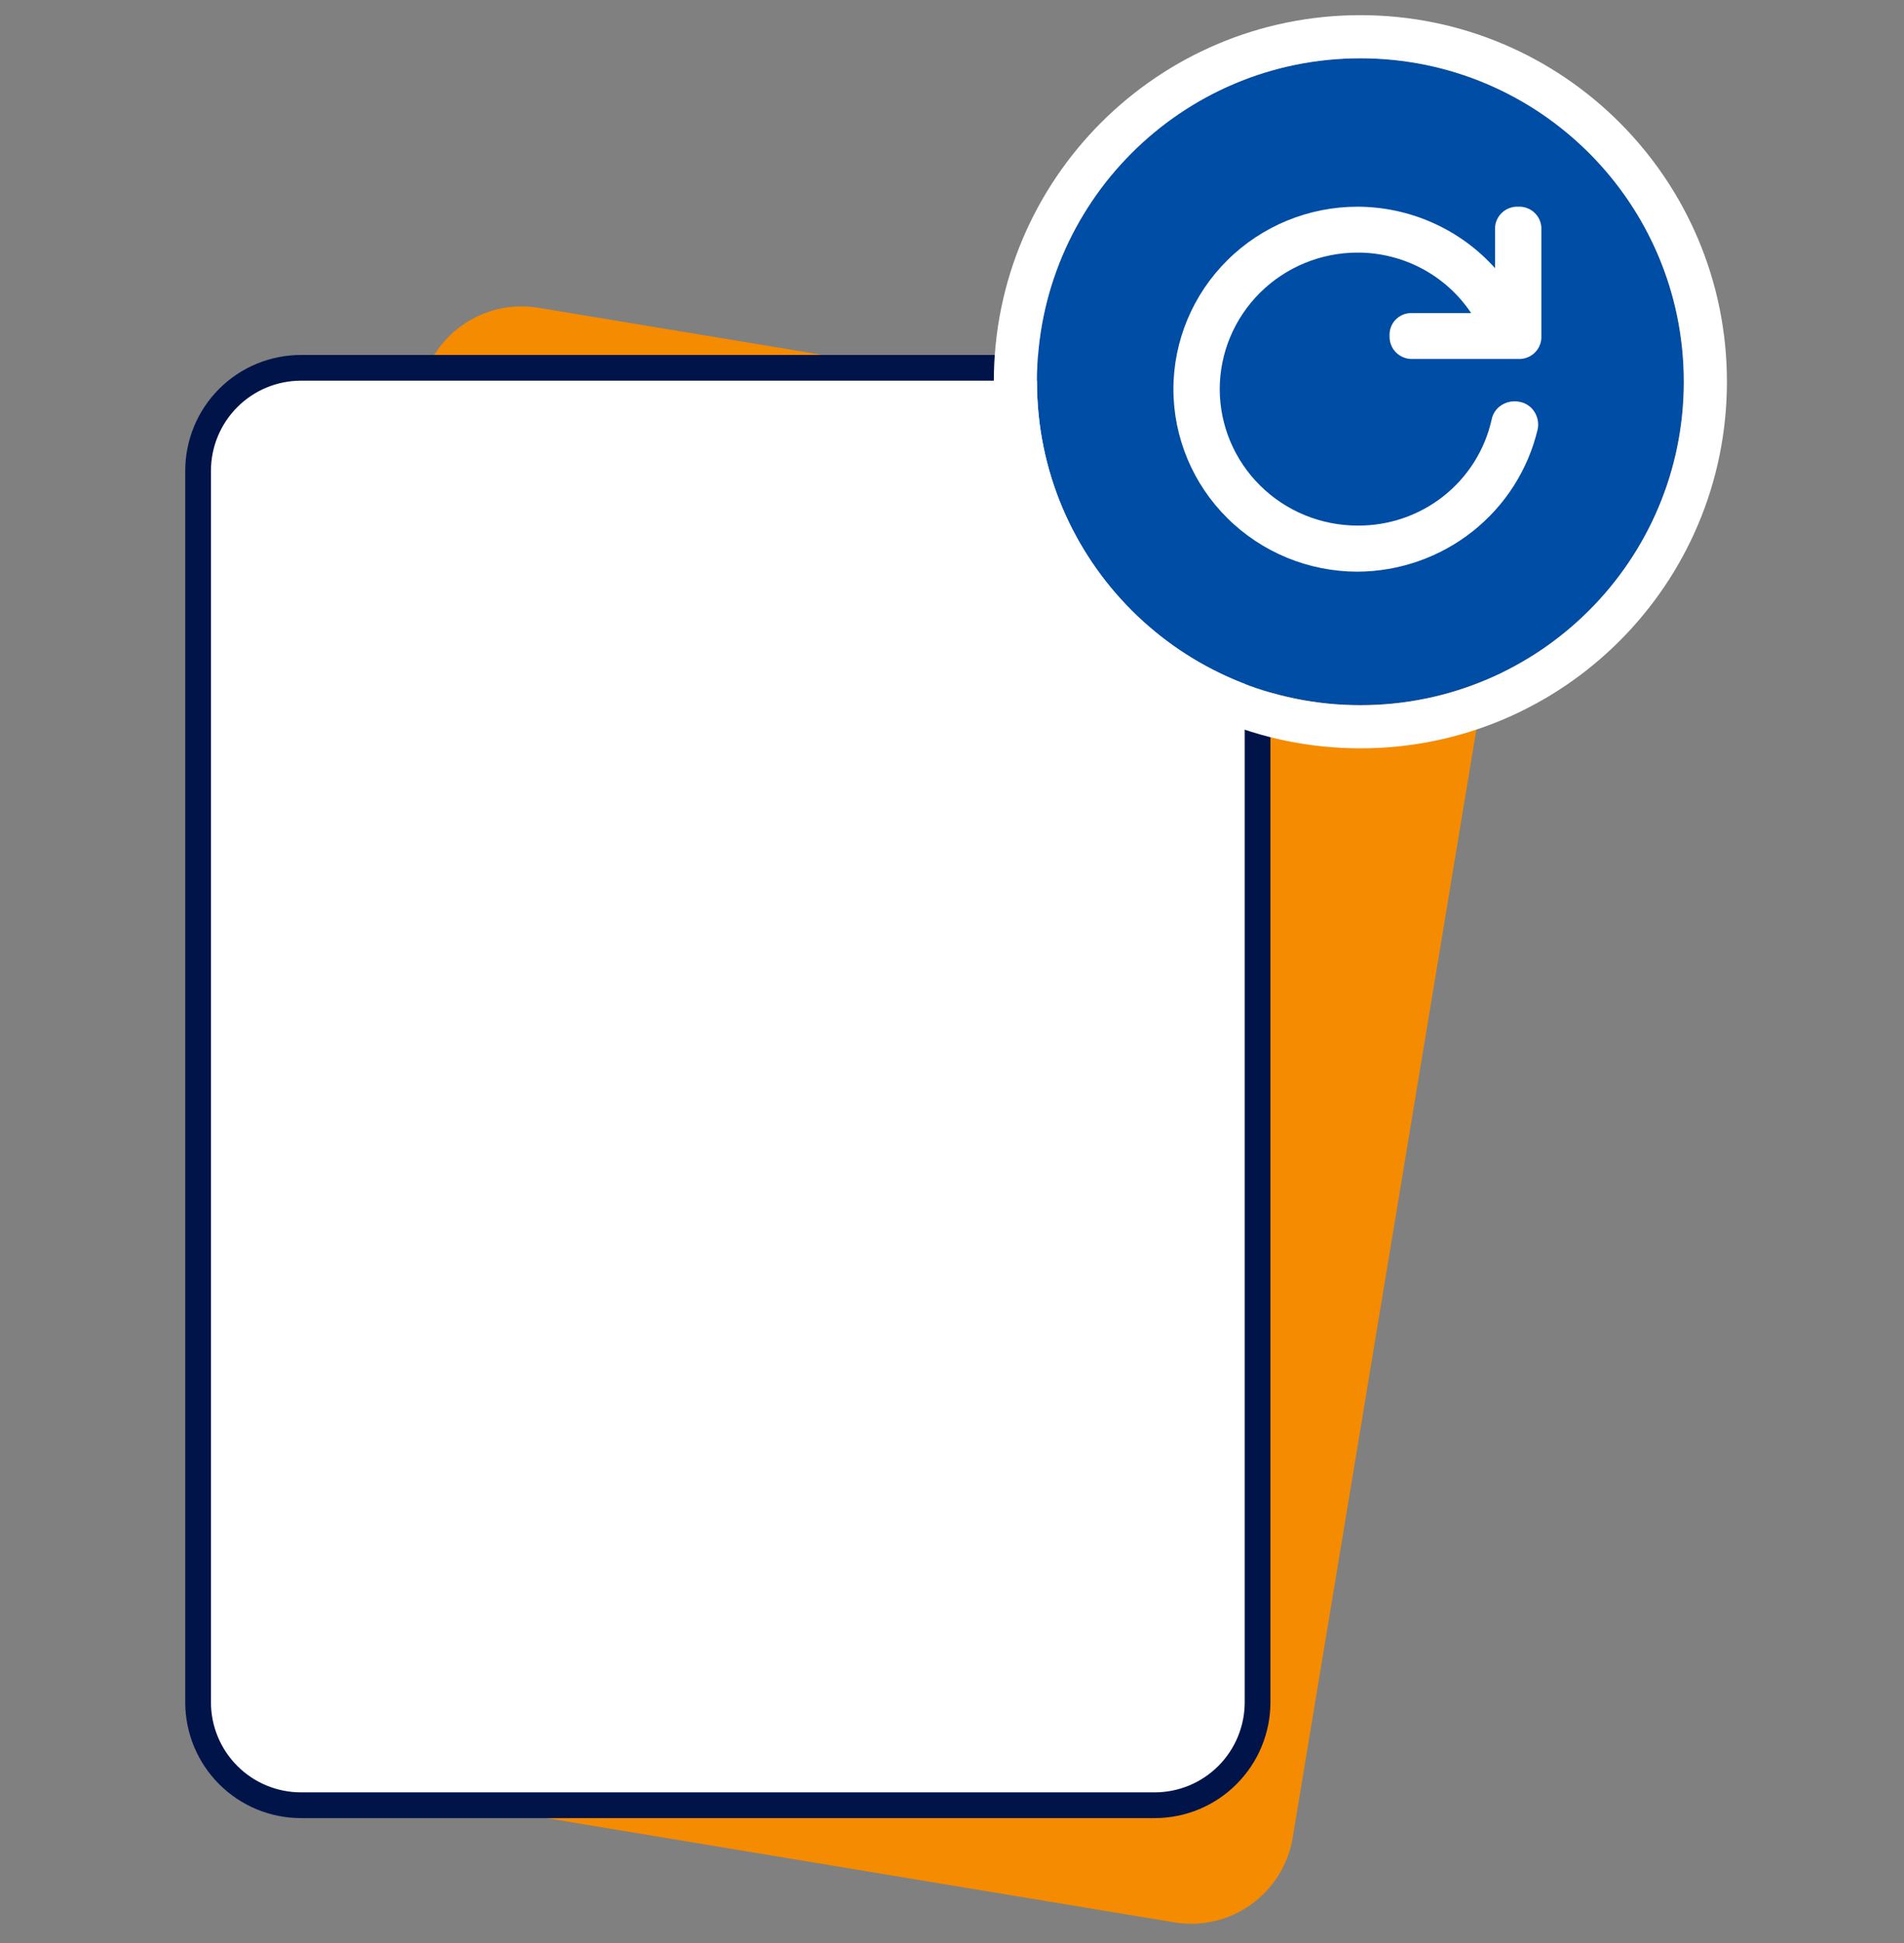 <svg width="49" height="50" viewBox="0 0 49 50" fill="none" xmlns="http://www.w3.org/2000/svg">
<rect x="0" y="0" width="49" height="50" fill="#808080" stroke="none"/>
<path d="M10.81 10.101L5.412 42.663C5.173 44.107 6.148 45.472 7.592 45.712L30.221 49.469C31.664 49.709 33.028 48.732 33.268 47.288L38.666 14.726C38.905 13.282 37.929 11.917 36.486 11.678L13.857 7.92C12.414 7.681 11.05 8.657 10.81 10.101Z" fill="#F58B00"/>
<path d="M29.715 9.465H7.746C6.284 9.465 5.098 10.652 5.098 12.116V43.804C5.098 45.268 6.284 46.455 7.746 46.455H29.715C31.178 46.455 32.364 45.268 32.364 43.804V12.116C32.364 10.652 31.178 9.465 29.715 9.465Z" fill="white"/>
<path d="M29.715 46.786H7.747C6.956 46.786 6.198 46.472 5.639 45.912C5.081 45.353 4.767 44.595 4.767 43.804V12.116C4.767 11.325 5.081 10.566 5.639 10.007C6.198 9.448 6.956 9.134 7.747 9.134H29.715C30.506 9.134 31.264 9.448 31.822 10.007C32.381 10.566 32.695 11.325 32.695 12.116V43.804C32.695 44.595 32.381 45.353 31.822 45.912C31.264 46.472 30.506 46.786 29.715 46.786ZM7.747 9.796C7.132 9.796 6.542 10.041 6.108 10.476C5.673 10.911 5.429 11.501 5.429 12.116V43.804C5.429 44.419 5.673 45.009 6.108 45.444C6.542 45.879 7.132 46.123 7.747 46.123H29.715C30.33 46.123 30.919 45.879 31.354 45.444C31.789 45.009 32.033 44.419 32.033 43.804V12.116C32.033 11.501 31.789 10.911 31.354 10.476C30.919 10.041 30.33 9.796 29.715 9.796H7.747Z" fill="#00144A"/>
<path d="M35.009 18.147C39.606 18.147 43.333 14.421 43.333 9.824C43.333 5.227 39.606 1.5 35.009 1.5C30.412 1.5 26.686 5.227 26.686 9.824C26.686 14.421 30.412 18.147 35.009 18.147Z" fill="#004DA5"/>
<path fill-rule="evenodd" clip-rule="evenodd" d="M44.443 9.824C44.443 15.034 40.22 19.257 35.01 19.257C29.8 19.257 25.576 15.034 25.576 9.824C25.576 4.614 29.8 0.39 35.01 0.39C40.22 0.39 44.443 4.614 44.443 9.824ZM43.333 9.824C43.333 14.421 39.607 18.147 35.01 18.147C30.413 18.147 26.686 14.421 26.686 9.824C26.686 5.227 30.413 1.5 35.01 1.5C39.607 1.5 43.333 5.227 43.333 9.824Z" fill="white"/>
<path d="M35.761 8.644C35.758 8.723 35.771 8.802 35.8 8.875C35.828 8.949 35.872 9.016 35.928 9.072C35.985 9.127 36.052 9.171 36.126 9.199C36.2 9.228 36.28 9.241 36.359 9.237H39.073C39.152 9.241 39.231 9.228 39.305 9.199C39.379 9.171 39.447 9.127 39.502 9.071C39.558 9.015 39.602 8.949 39.63 8.875C39.658 8.802 39.671 8.723 39.667 8.644V5.912C39.671 5.833 39.658 5.754 39.63 5.681C39.602 5.607 39.558 5.54 39.502 5.485C39.447 5.429 39.379 5.385 39.305 5.357C39.231 5.328 39.152 5.315 39.073 5.319C38.993 5.315 38.914 5.328 38.84 5.357C38.766 5.385 38.699 5.429 38.642 5.484C38.586 5.54 38.542 5.607 38.513 5.681C38.484 5.754 38.471 5.833 38.475 5.912V6.9C38.03 6.404 37.485 6.007 36.875 5.735C36.265 5.462 35.604 5.321 34.935 5.319C33.679 5.32 32.475 5.815 31.587 6.696C30.699 7.576 30.199 8.77 30.198 10.015C30.199 11.26 30.699 12.454 31.587 13.334C32.475 14.215 33.679 14.71 34.935 14.711C36.011 14.706 37.054 14.341 37.896 13.676C38.737 13.011 39.328 12.084 39.573 11.045C39.589 10.965 39.589 10.882 39.572 10.802C39.555 10.722 39.523 10.646 39.476 10.578C39.433 10.515 39.377 10.461 39.312 10.42C39.247 10.379 39.175 10.351 39.098 10.339C39.017 10.323 38.934 10.323 38.853 10.34C38.772 10.356 38.696 10.389 38.628 10.435C38.564 10.477 38.51 10.532 38.469 10.596C38.427 10.659 38.399 10.731 38.386 10.805C38.211 11.582 37.773 12.275 37.145 12.771C36.517 13.265 35.737 13.532 34.935 13.525C33.995 13.524 33.095 13.154 32.431 12.496C31.766 11.838 31.392 10.946 31.39 10.015C31.391 9.083 31.765 8.19 32.429 7.531C33.094 6.872 33.995 6.501 34.935 6.5C35.514 6.499 36.084 6.641 36.595 6.912C37.106 7.184 37.54 7.577 37.86 8.056H36.313C36.237 8.057 36.162 8.073 36.093 8.103C36.024 8.134 35.961 8.178 35.91 8.233C35.858 8.288 35.819 8.353 35.793 8.424C35.768 8.494 35.757 8.569 35.761 8.644Z" fill="white"/>
</svg>
